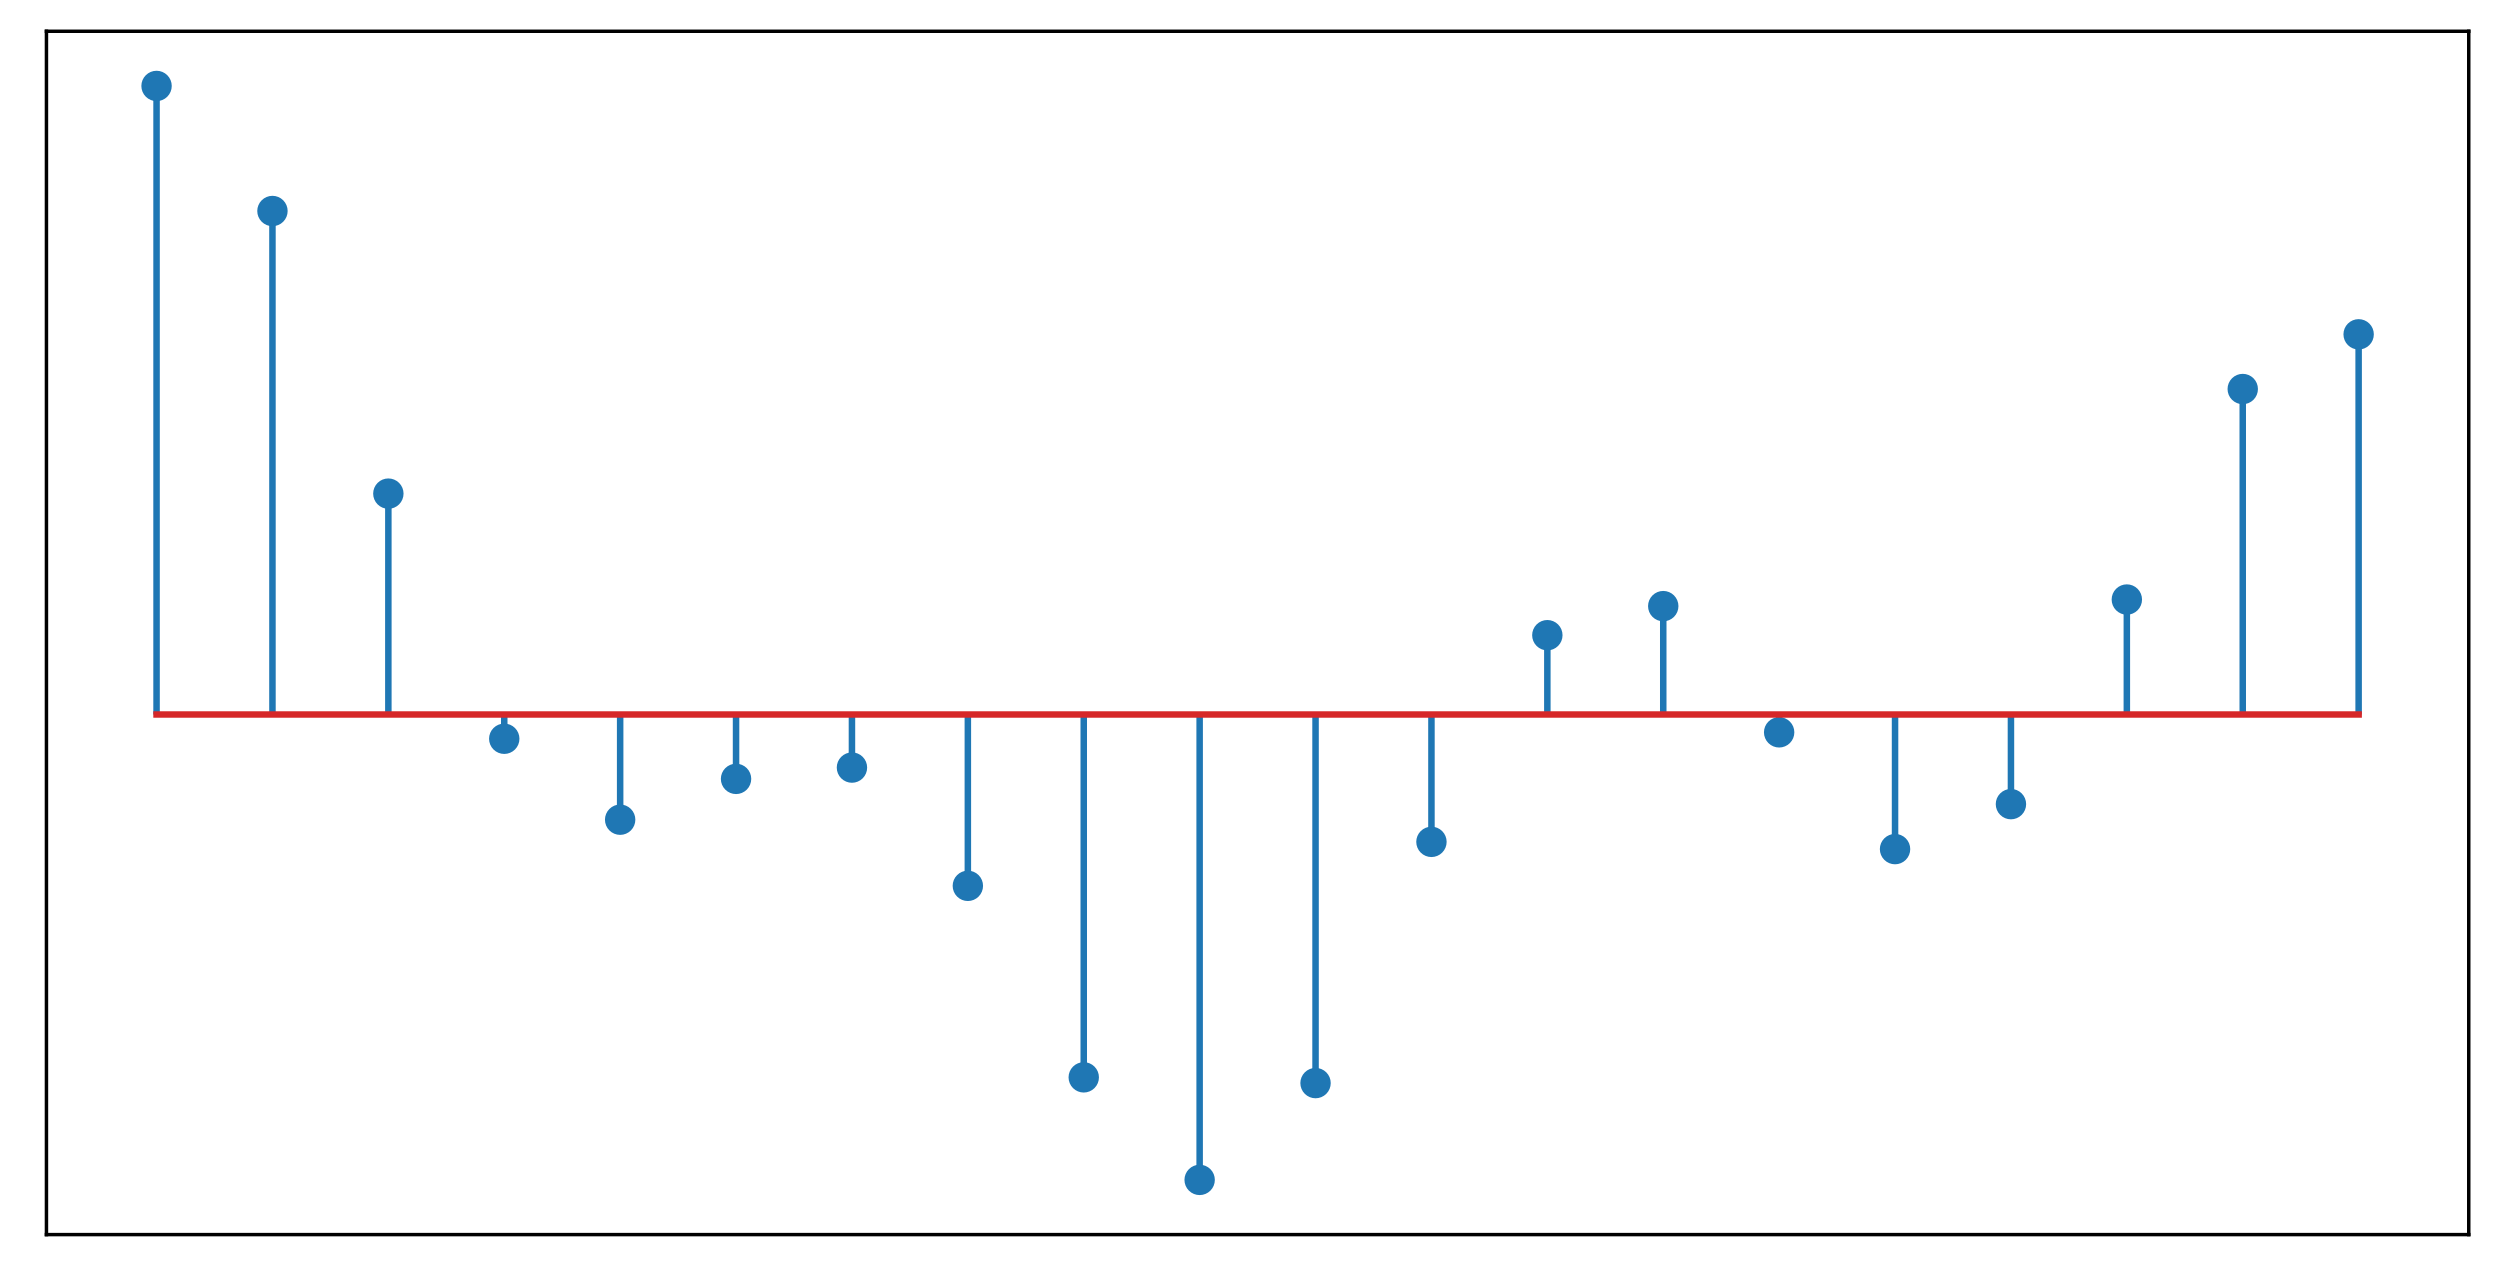 <?xml version="1.0" encoding="utf-8" standalone="no"?>
<!DOCTYPE svg PUBLIC "-//W3C//DTD SVG 1.1//EN"
  "http://www.w3.org/Graphics/SVG/1.1/DTD/svg11.dtd">
<!-- Created with matplotlib (https://matplotlib.org/) -->
<svg height="295.1pt" version="1.1" viewBox="0 0 575.9 295.1" width="575.9pt" xmlns="http://www.w3.org/2000/svg" xmlns:xlink="http://www.w3.org/1999/xlink">
 <defs>
  <style type="text/css">*{stroke-linecap:butt;stroke-linejoin:round;}</style>
 </defs>
 <g id="figure_1">
  <g id="patch_1">
   <path d="M 0 295.1 
L 575.9 295.1 
L 575.9 0 
L 0 0 
z
" style="fill:#ffffff;"/>
  </g>
  <g id="axes_1">
   <g id="patch_2">
    <path d="M 10.7 284.4 
L 568.7 284.4 
L 568.7 7.2 
L 10.7 7.2 
z
" style="fill:#ffffff;"/>
   </g>
   <g id="matplotlib.axis_1"/>
   <g id="matplotlib.axis_2"/>
   <g id="LineCollection_1">
    <path clip-path="url(#pb4011edafa)" d="M 36.064 164.592 
L 36.064 19.8 
" style="fill:none;stroke:#1f77b4;stroke-width:1.5;"/>
    <path clip-path="url(#pb4011edafa)" d="M 62.762 164.592 
L 62.762 48.608 
" style="fill:none;stroke:#1f77b4;stroke-width:1.5;"/>
    <path clip-path="url(#pb4011edafa)" d="M 89.461 164.592 
L 89.461 113.713 
" style="fill:none;stroke:#1f77b4;stroke-width:1.5;"/>
    <path clip-path="url(#pb4011edafa)" d="M 116.159 164.592 
L 116.159 170.179 
" style="fill:none;stroke:#1f77b4;stroke-width:1.5;"/>
    <path clip-path="url(#pb4011edafa)" d="M 142.858 164.592 
L 142.858 188.824 
" style="fill:none;stroke:#1f77b4;stroke-width:1.5;"/>
    <path clip-path="url(#pb4011edafa)" d="M 169.556 164.592 
L 169.556 179.423 
" style="fill:none;stroke:#1f77b4;stroke-width:1.5;"/>
    <path clip-path="url(#pb4011edafa)" d="M 196.255 164.592 
L 196.255 176.819 
" style="fill:none;stroke:#1f77b4;stroke-width:1.5;"/>
    <path clip-path="url(#pb4011edafa)" d="M 222.954 164.592 
L 222.954 204.062 
" style="fill:none;stroke:#1f77b4;stroke-width:1.5;"/>
    <path clip-path="url(#pb4011edafa)" d="M 249.652 164.592 
L 249.652 248.178 
" style="fill:none;stroke:#1f77b4;stroke-width:1.5;"/>
    <path clip-path="url(#pb4011edafa)" d="M 276.351 164.592 
L 276.351 271.8 
" style="fill:none;stroke:#1f77b4;stroke-width:1.5;"/>
    <path clip-path="url(#pb4011edafa)" d="M 303.049 164.592 
L 303.049 249.5 
" style="fill:none;stroke:#1f77b4;stroke-width:1.5;"/>
    <path clip-path="url(#pb4011edafa)" d="M 329.748 164.592 
L 329.748 193.931 
" style="fill:none;stroke:#1f77b4;stroke-width:1.5;"/>
    <path clip-path="url(#pb4011edafa)" d="M 356.446 164.592 
L 356.446 146.324 
" style="fill:none;stroke:#1f77b4;stroke-width:1.5;"/>
    <path clip-path="url(#pb4011edafa)" d="M 383.145 164.592 
L 383.145 139.628 
" style="fill:none;stroke:#1f77b4;stroke-width:1.5;"/>
    <path clip-path="url(#pb4011edafa)" d="M 409.844 164.592 
L 409.844 168.7 
" style="fill:none;stroke:#1f77b4;stroke-width:1.5;"/>
    <path clip-path="url(#pb4011edafa)" d="M 436.542 164.592 
L 436.542 195.6 
" style="fill:none;stroke:#1f77b4;stroke-width:1.5;"/>
    <path clip-path="url(#pb4011edafa)" d="M 463.241 164.592 
L 463.241 185.241 
" style="fill:none;stroke:#1f77b4;stroke-width:1.5;"/>
    <path clip-path="url(#pb4011edafa)" d="M 489.939 164.592 
L 489.939 138.11 
" style="fill:none;stroke:#1f77b4;stroke-width:1.5;"/>
    <path clip-path="url(#pb4011edafa)" d="M 516.638 164.592 
L 516.638 89.616 
" style="fill:none;stroke:#1f77b4;stroke-width:1.5;"/>
    <path clip-path="url(#pb4011edafa)" d="M 543.336 164.592 
L 543.336 77.017 
" style="fill:none;stroke:#1f77b4;stroke-width:1.5;"/>
   </g>
   <g id="line2d_1">
    <defs>
     <path d="M 0 3 
C 0.796 3 1.559 2.684 2.121 2.121 
C 2.684 1.559 3 0.796 3 0 
C 3 -0.796 2.684 -1.559 2.121 -2.121 
C 1.559 -2.684 0.796 -3 0 -3 
C -0.796 -3 -1.559 -2.684 -2.121 -2.121 
C -2.684 -1.559 -3 -0.796 -3 0 
C -3 0.796 -2.684 1.559 -2.121 2.121 
C -1.559 2.684 -0.796 3 0 3 
z
" id="mba365d77d6" style="stroke:#1f77b4;"/>
    </defs>
    <g clip-path="url(#pb4011edafa)">
     <use style="fill:#1f77b4;stroke:#1f77b4;" x="36.064" xlink:href="#mba365d77d6" y="19.8"/>
     <use style="fill:#1f77b4;stroke:#1f77b4;" x="62.762" xlink:href="#mba365d77d6" y="48.608"/>
     <use style="fill:#1f77b4;stroke:#1f77b4;" x="89.461" xlink:href="#mba365d77d6" y="113.713"/>
     <use style="fill:#1f77b4;stroke:#1f77b4;" x="116.159" xlink:href="#mba365d77d6" y="170.179"/>
     <use style="fill:#1f77b4;stroke:#1f77b4;" x="142.858" xlink:href="#mba365d77d6" y="188.824"/>
     <use style="fill:#1f77b4;stroke:#1f77b4;" x="169.556" xlink:href="#mba365d77d6" y="179.423"/>
     <use style="fill:#1f77b4;stroke:#1f77b4;" x="196.255" xlink:href="#mba365d77d6" y="176.819"/>
     <use style="fill:#1f77b4;stroke:#1f77b4;" x="222.954" xlink:href="#mba365d77d6" y="204.062"/>
     <use style="fill:#1f77b4;stroke:#1f77b4;" x="249.652" xlink:href="#mba365d77d6" y="248.178"/>
     <use style="fill:#1f77b4;stroke:#1f77b4;" x="276.351" xlink:href="#mba365d77d6" y="271.8"/>
     <use style="fill:#1f77b4;stroke:#1f77b4;" x="303.049" xlink:href="#mba365d77d6" y="249.5"/>
     <use style="fill:#1f77b4;stroke:#1f77b4;" x="329.748" xlink:href="#mba365d77d6" y="193.931"/>
     <use style="fill:#1f77b4;stroke:#1f77b4;" x="356.446" xlink:href="#mba365d77d6" y="146.324"/>
     <use style="fill:#1f77b4;stroke:#1f77b4;" x="383.145" xlink:href="#mba365d77d6" y="139.628"/>
     <use style="fill:#1f77b4;stroke:#1f77b4;" x="409.844" xlink:href="#mba365d77d6" y="168.7"/>
     <use style="fill:#1f77b4;stroke:#1f77b4;" x="436.542" xlink:href="#mba365d77d6" y="195.6"/>
     <use style="fill:#1f77b4;stroke:#1f77b4;" x="463.241" xlink:href="#mba365d77d6" y="185.241"/>
     <use style="fill:#1f77b4;stroke:#1f77b4;" x="489.939" xlink:href="#mba365d77d6" y="138.11"/>
     <use style="fill:#1f77b4;stroke:#1f77b4;" x="516.638" xlink:href="#mba365d77d6" y="89.616"/>
     <use style="fill:#1f77b4;stroke:#1f77b4;" x="543.336" xlink:href="#mba365d77d6" y="77.017"/>
    </g>
   </g>
   <g id="line2d_2">
    <path clip-path="url(#pb4011edafa)" d="M 36.064 164.592 
L 543.336 164.592 
" style="fill:none;stroke:#d62728;stroke-linecap:square;stroke-width:1.5;"/>
   </g>
   <g id="patch_3">
    <path d="M 10.7 284.4 
L 10.7 7.2 
" style="fill:none;stroke:#000000;stroke-linecap:square;stroke-linejoin:miter;stroke-width:0.8;"/>
   </g>
   <g id="patch_4">
    <path d="M 568.7 284.4 
L 568.7 7.2 
" style="fill:none;stroke:#000000;stroke-linecap:square;stroke-linejoin:miter;stroke-width:0.8;"/>
   </g>
   <g id="patch_5">
    <path d="M 10.7 284.4 
L 568.7 284.4 
" style="fill:none;stroke:#000000;stroke-linecap:square;stroke-linejoin:miter;stroke-width:0.8;"/>
   </g>
   <g id="patch_6">
    <path d="M 10.7 7.2 
L 568.7 7.2 
" style="fill:none;stroke:#000000;stroke-linecap:square;stroke-linejoin:miter;stroke-width:0.8;"/>
   </g>
  </g>
 </g>
 <defs>
  <clipPath id="pb4011edafa">
   <rect height="277.2" width="558" x="10.7" y="7.2"/>
  </clipPath>
 </defs>
</svg>
